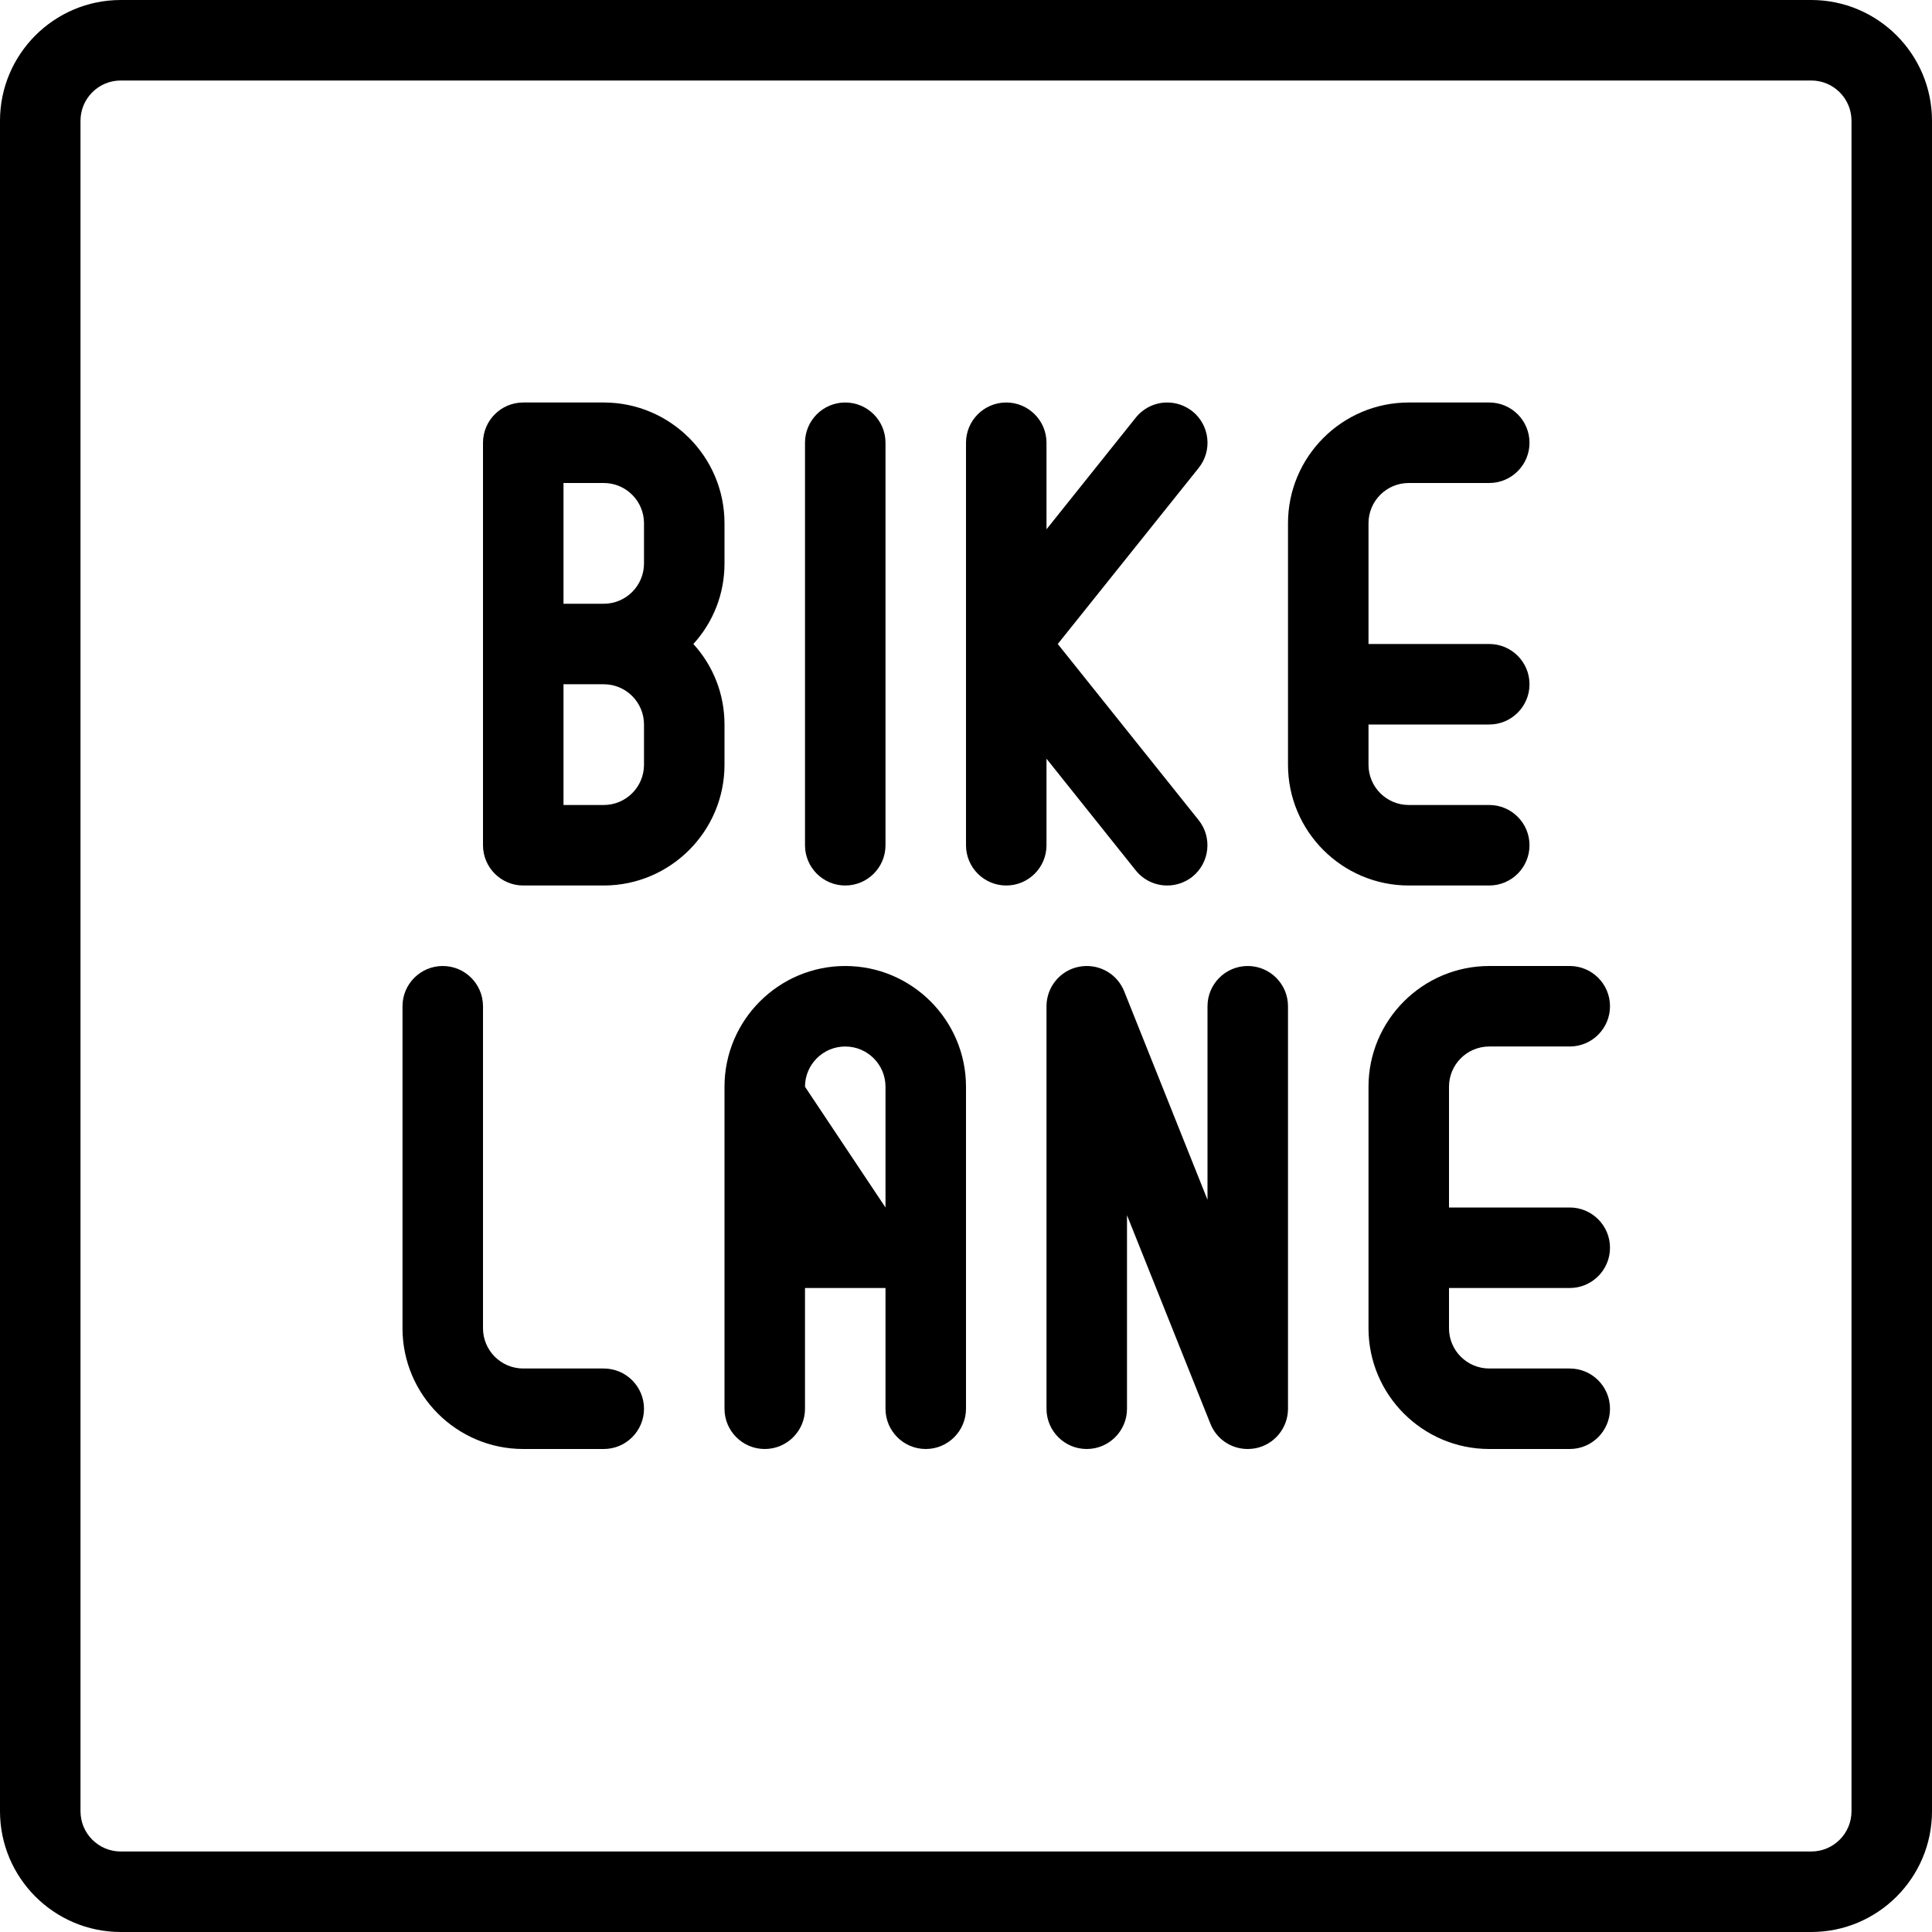 <?xml version="1.0" encoding="utf-8"?>
<!-- Generator: Adobe Illustrator 22.1.0, SVG Export Plug-In . SVG Version: 6.00 Build 0)  -->
<svg version="1.1" id="Layer_1" xmlns="http://www.w3.org/2000/svg" xmlns:xlink="http://www.w3.org/1999/xlink" x="0px" y="0px"
	 viewBox="0 0 24 24" style="enable-background:new 0 0 24 24;" xml:space="preserve">
<g>
	<title>road-sign-bike-lane</title>
	<path d="M1.5,24C0.673,24,0,23.327,0,22.5v-21C0,0.673,0.673,0,1.5,0h21C23.327,0,24,0.673,24,1.5v21c0,0.827-0.673,1.5-1.5,1.5
		H1.5z M1.5,1C1.224,1,1,1.224,1,1.5v21C1,22.776,1.224,23,1.5,23h21c0.276,0,0.5-0.224,0.5-0.5v-21C23,1.224,22.776,1,22.5,1H1.5z"
		/>
	<path d="M10.5,11c-0.276,0-0.5-0.224-0.5-0.5v-5C10,5.224,10.224,5,10.5,5S11,5.224,11,5.5v5C11,10.776,10.776,11,10.5,11z"/>
	<path d="M14.5,11c-0.153,0-0.295-0.068-0.391-0.187L13,9.425V10.5c0,0.276-0.224,0.5-0.5,0.5c-0.276,0-0.5-0.224-0.5-0.5v-5
		C12,5.224,12.224,5,12.5,5C12.776,5,13,5.224,13,5.5v1.075l1.109-1.387C14.206,5.068,14.348,5,14.5,5
		c0.113,0,0.223,0.039,0.312,0.109c0.216,0.173,0.251,0.488,0.079,0.703L13.14,8l1.75,2.188c0.172,0.215,0.137,0.53-0.078,0.703
		C14.724,10.961,14.613,11,14.5,11z"/>
	<path d="M6.5,11C6.224,11,6,10.776,6,10.5v-5C6,5.224,6.224,5,6.5,5h1C8.327,5,9,5.673,9,6.5V7c0,0.375-0.138,0.727-0.387,1
		C8.862,8.273,9,8.625,9,9v0.5C9,10.327,8.327,11,7.5,11H6.5z M7.5,10C7.776,10,8,9.776,8,9.5V9c0-0.276-0.224-0.5-0.5-0.5H7V10H7.5
		z M7.5,7.5C7.776,7.5,8,7.276,8,7V6.5C8,6.224,7.776,6,7.5,6H7v1.5H7.5z"/>
	<path d="M15.5,18c-0.206,0-0.388-0.123-0.464-0.314L14,15.096V17.5c0,0.276-0.224,0.5-0.5,0.5S13,17.776,13,17.5v-5
		c0-0.239,0.17-0.446,0.405-0.491C13.437,12.003,13.468,12,13.499,12c0.207,0,0.389,0.123,0.466,0.314L15,14.904V12.5
		c0-0.276,0.224-0.5,0.5-0.5s0.5,0.224,0.5,0.5v5c0,0.239-0.17,0.446-0.405,0.491C15.562,17.997,15.531,18,15.5,18z"/>
	<path d="M6.5,18C5.673,18,5,17.327,5,16.5v-4C5,12.224,5.224,12,5.5,12S6,12.224,6,12.5v4C6,16.776,6.224,17,6.5,17h1
		C7.776,17,8,17.224,8,17.5S7.776,18,7.5,18H6.5z"/>
	<path d="M11.5,18c-0.276,0-0.5-0.224-0.5-0.5V16h-1v1.5c0,0.276-0.224,0.5-0.5,0.5S9,17.776,9,17.5v-4c0-0.827,0.673-1.5,1.5-1.5
		s1.5,0.673,1.5,1.5v4C12,17.776,11.776,18,11.5,18z M11,15v-1.5c0-0.276-0.224-0.5-0.5-0.5S10,13.224,10,13.5L11,15z"/>
	<path d="M17.5,11c-0.827,0-1.5-0.673-1.5-1.5v-3C16,5.673,16.673,5,17.5,5h1C18.776,5,19,5.224,19,5.5S18.776,6,18.5,6h-1
		C17.224,6,17,6.224,17,6.5V8h1.5C18.776,8,19,8.224,19,8.5S18.776,9,18.5,9H17v0.5c0,0.276,0.224,0.5,0.5,0.5h1
		c0.276,0,0.5,0.224,0.5,0.5S18.776,11,18.5,11H17.5z"/>
	<path d="M18.5,18c-0.827,0-1.5-0.673-1.5-1.5v-3c0-0.827,0.673-1.5,1.5-1.5h1c0.276,0,0.5,0.224,0.5,0.5c0,0.276-0.224,0.5-0.5,0.5
		h-1c-0.276,0-0.5,0.224-0.5,0.5V15h1.5c0.276,0,0.5,0.224,0.5,0.5S19.776,16,19.5,16H18v0.5c0,0.276,0.224,0.5,0.5,0.5h1
		c0.276,0,0.5,0.224,0.5,0.5S19.776,18,19.5,18H18.5z"/>
</g>
</svg>
